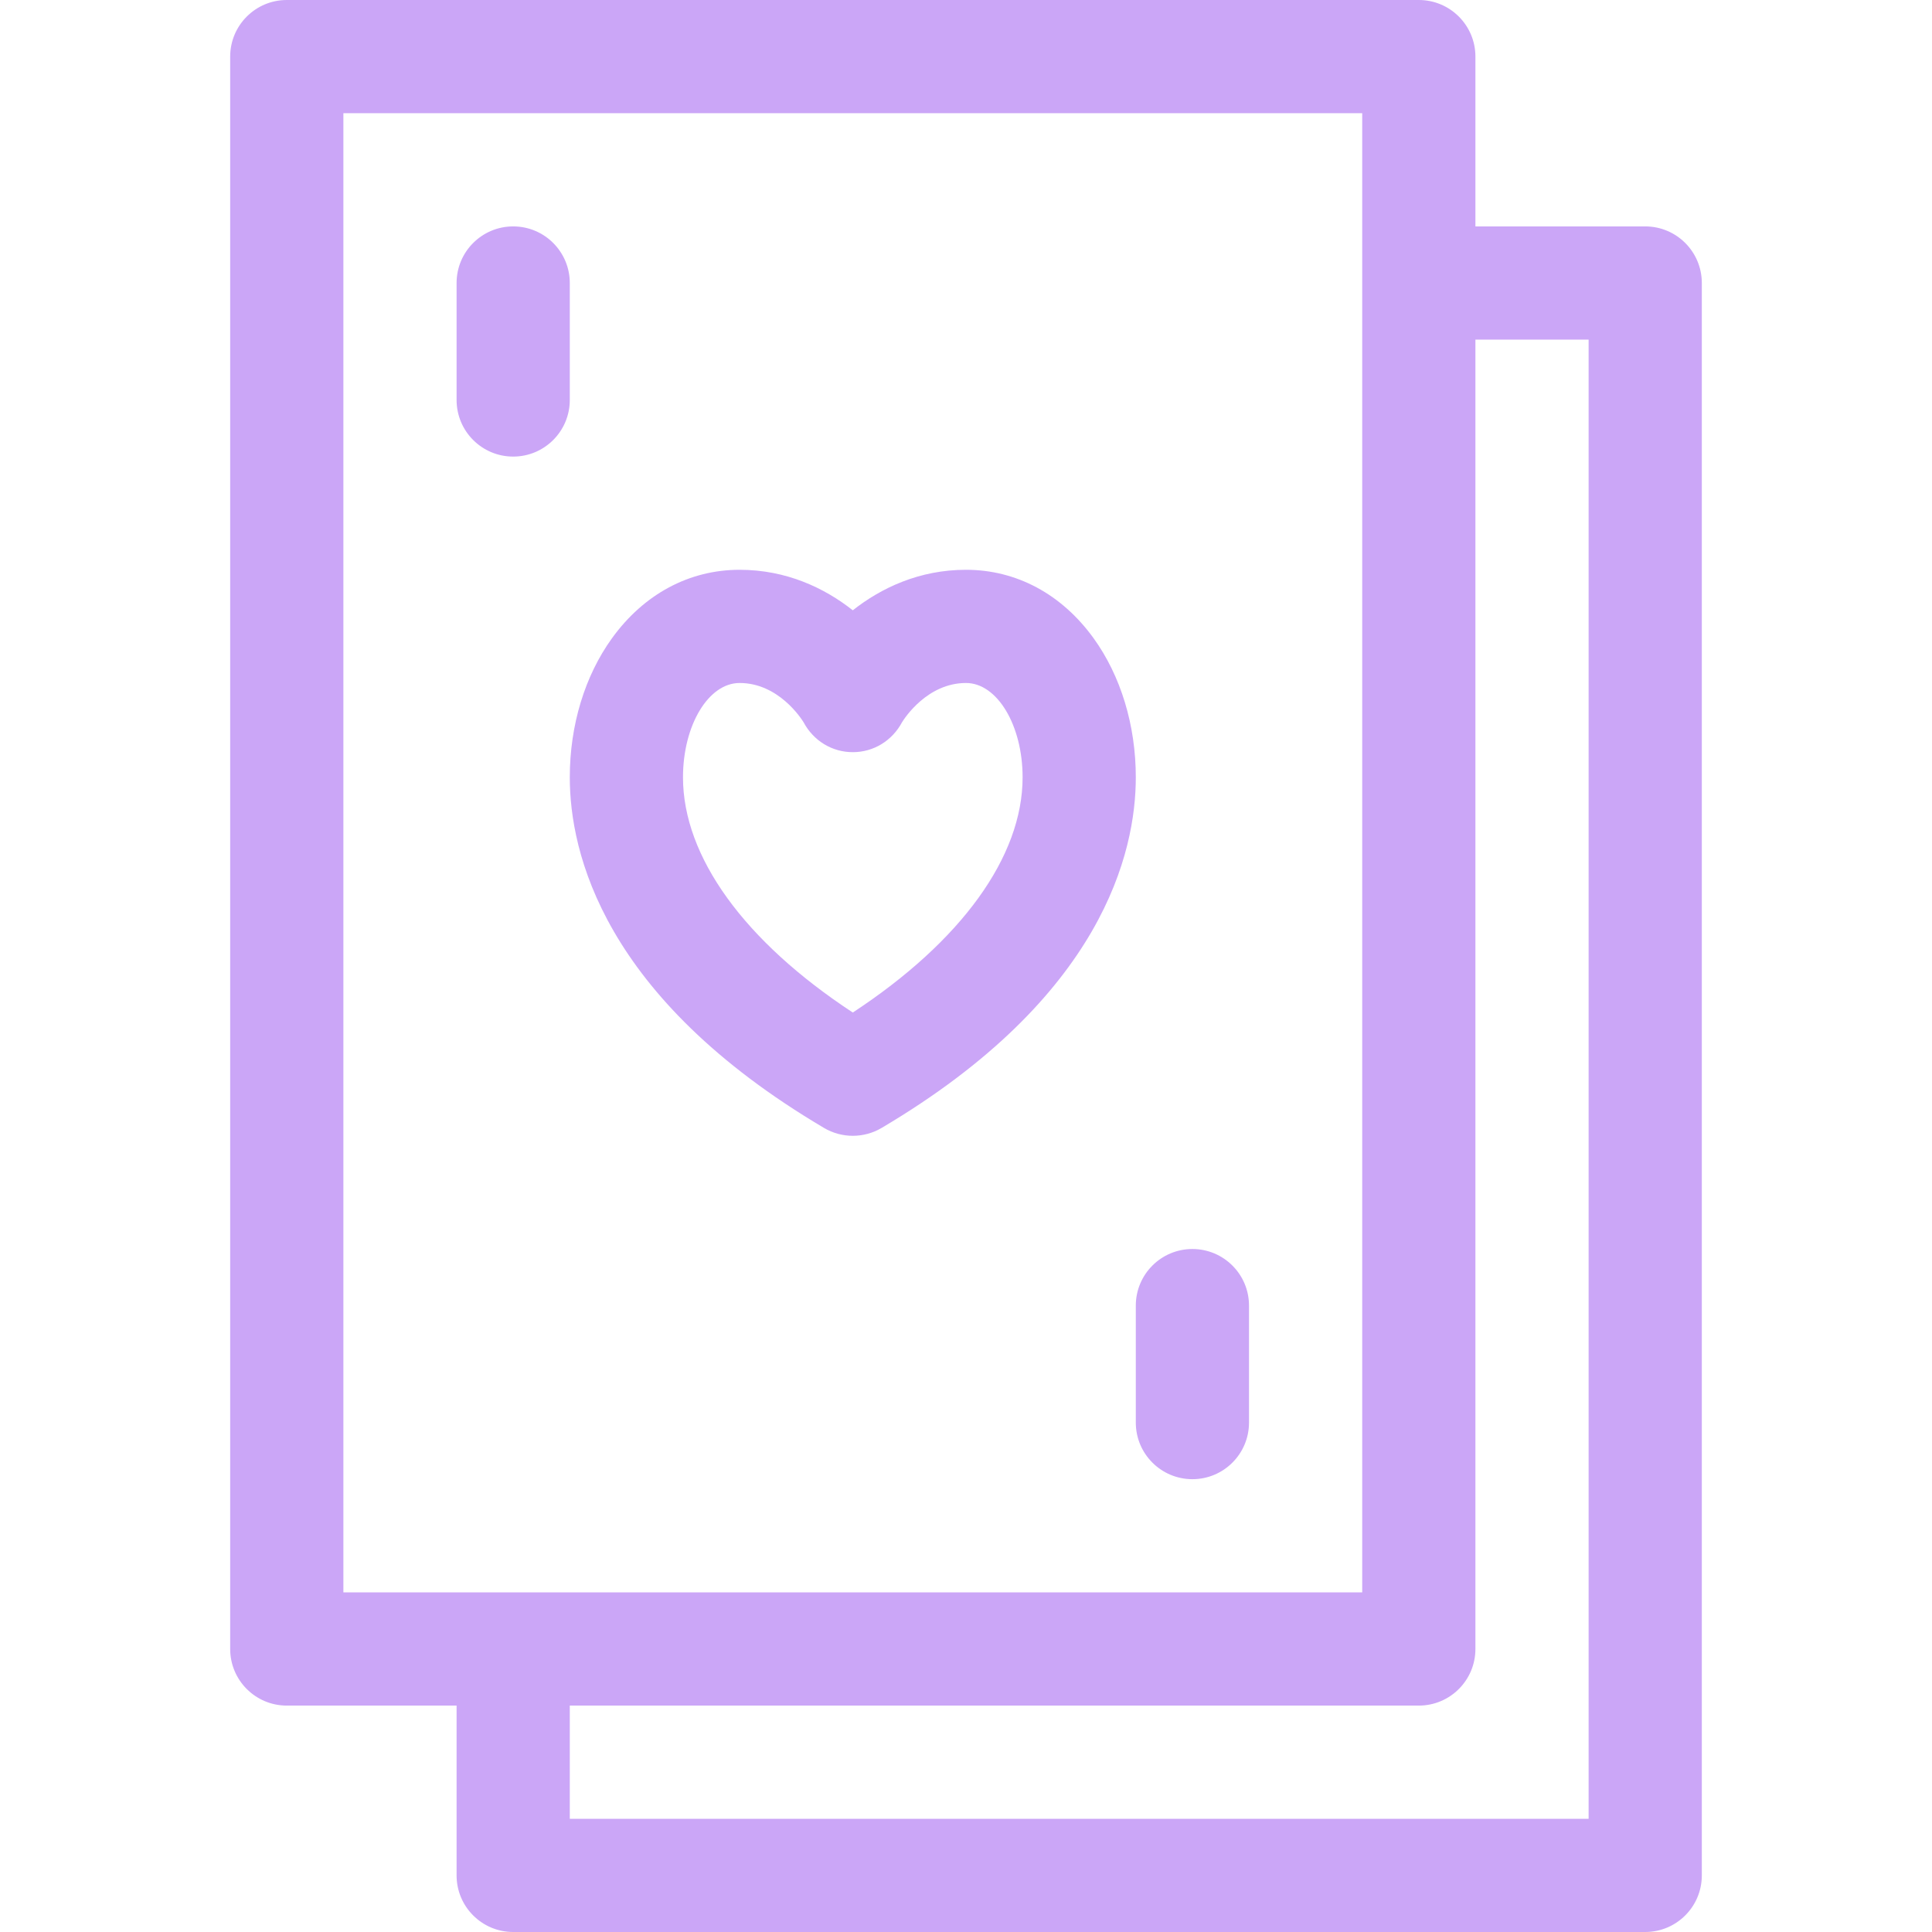 <svg width="128" height="128" viewBox="0 0 128 128" fill="none" xmlns="http://www.w3.org/2000/svg">
<path d="M109 15H97.75V3.75C97.75 1.679 96.071 0 94 0H19C16.929 0 15.25 1.679 15.25 3.75V109.25C15.25 111.321 16.929 113 19 113H30.25V124.25C30.25 126.321 31.929 128 34 128H109C111.071 128 112.75 126.321 112.75 124.25V18.75C112.75 16.679 111.071 15 109 15ZM22.75 105.5V7.5H90.25V105.5H22.75ZM105.25 120.5H37.75V113H94C96.071 113 97.75 111.321 97.75 109.25V22.5H105.25V120.5ZM37.75 18.75C37.75 16.679 36.071 15 34 15C31.929 15 30.25 16.679 30.25 18.75V26.5C30.25 28.571 31.929 30.25 34 30.25C36.071 30.25 37.75 28.571 37.75 26.5V18.75ZM79 82.75C76.929 82.75 75.25 84.429 75.25 86.5V94.25C75.25 96.321 76.929 98 79 98C81.071 98 82.75 96.321 82.75 94.25V86.5C82.75 84.429 81.071 82.75 79 82.75ZM72.455 42.287C70.342 39.361 67.339 37.75 64 37.75C60.905 37.75 58.376 38.953 56.5 40.434C54.624 38.953 52.095 37.75 49 37.75C45.661 37.75 42.658 39.361 40.545 42.286C38.743 44.782 37.75 48.054 37.75 51.5C37.75 56.455 39.938 66.062 54.591 74.728C55.18 75.076 55.84 75.25 56.5 75.25C57.16 75.25 57.82 75.076 58.409 74.728C73.062 66.062 75.25 56.455 75.25 51.5C75.25 48.054 74.257 44.782 72.455 42.287ZM56.5 67.083C49.32 62.366 45.25 56.764 45.25 51.5C45.25 48.054 46.932 45.25 49 45.25C51.565 45.25 53.075 47.585 53.238 47.851C53.889 49.07 55.116 49.833 56.5 49.833C57.884 49.833 59.111 49.07 59.762 47.851C59.925 47.585 61.435 45.25 64 45.25C66.068 45.25 67.75 48.054 67.75 51.5C67.75 56.764 63.68 62.366 56.5 67.083Z" fill="url(#paint0_linear)"/>
<defs>
<linearGradient id="paint0_linear" x1="59.76" y1="124.562" x2="78.536" y2="10.175" gradientUnits="userSpaceOnUse">
<stop stop-color="#cba6f7"/>
<stop offset="1" stop-color="#cba6f7"/>
</linearGradient>
</defs>
</svg>
